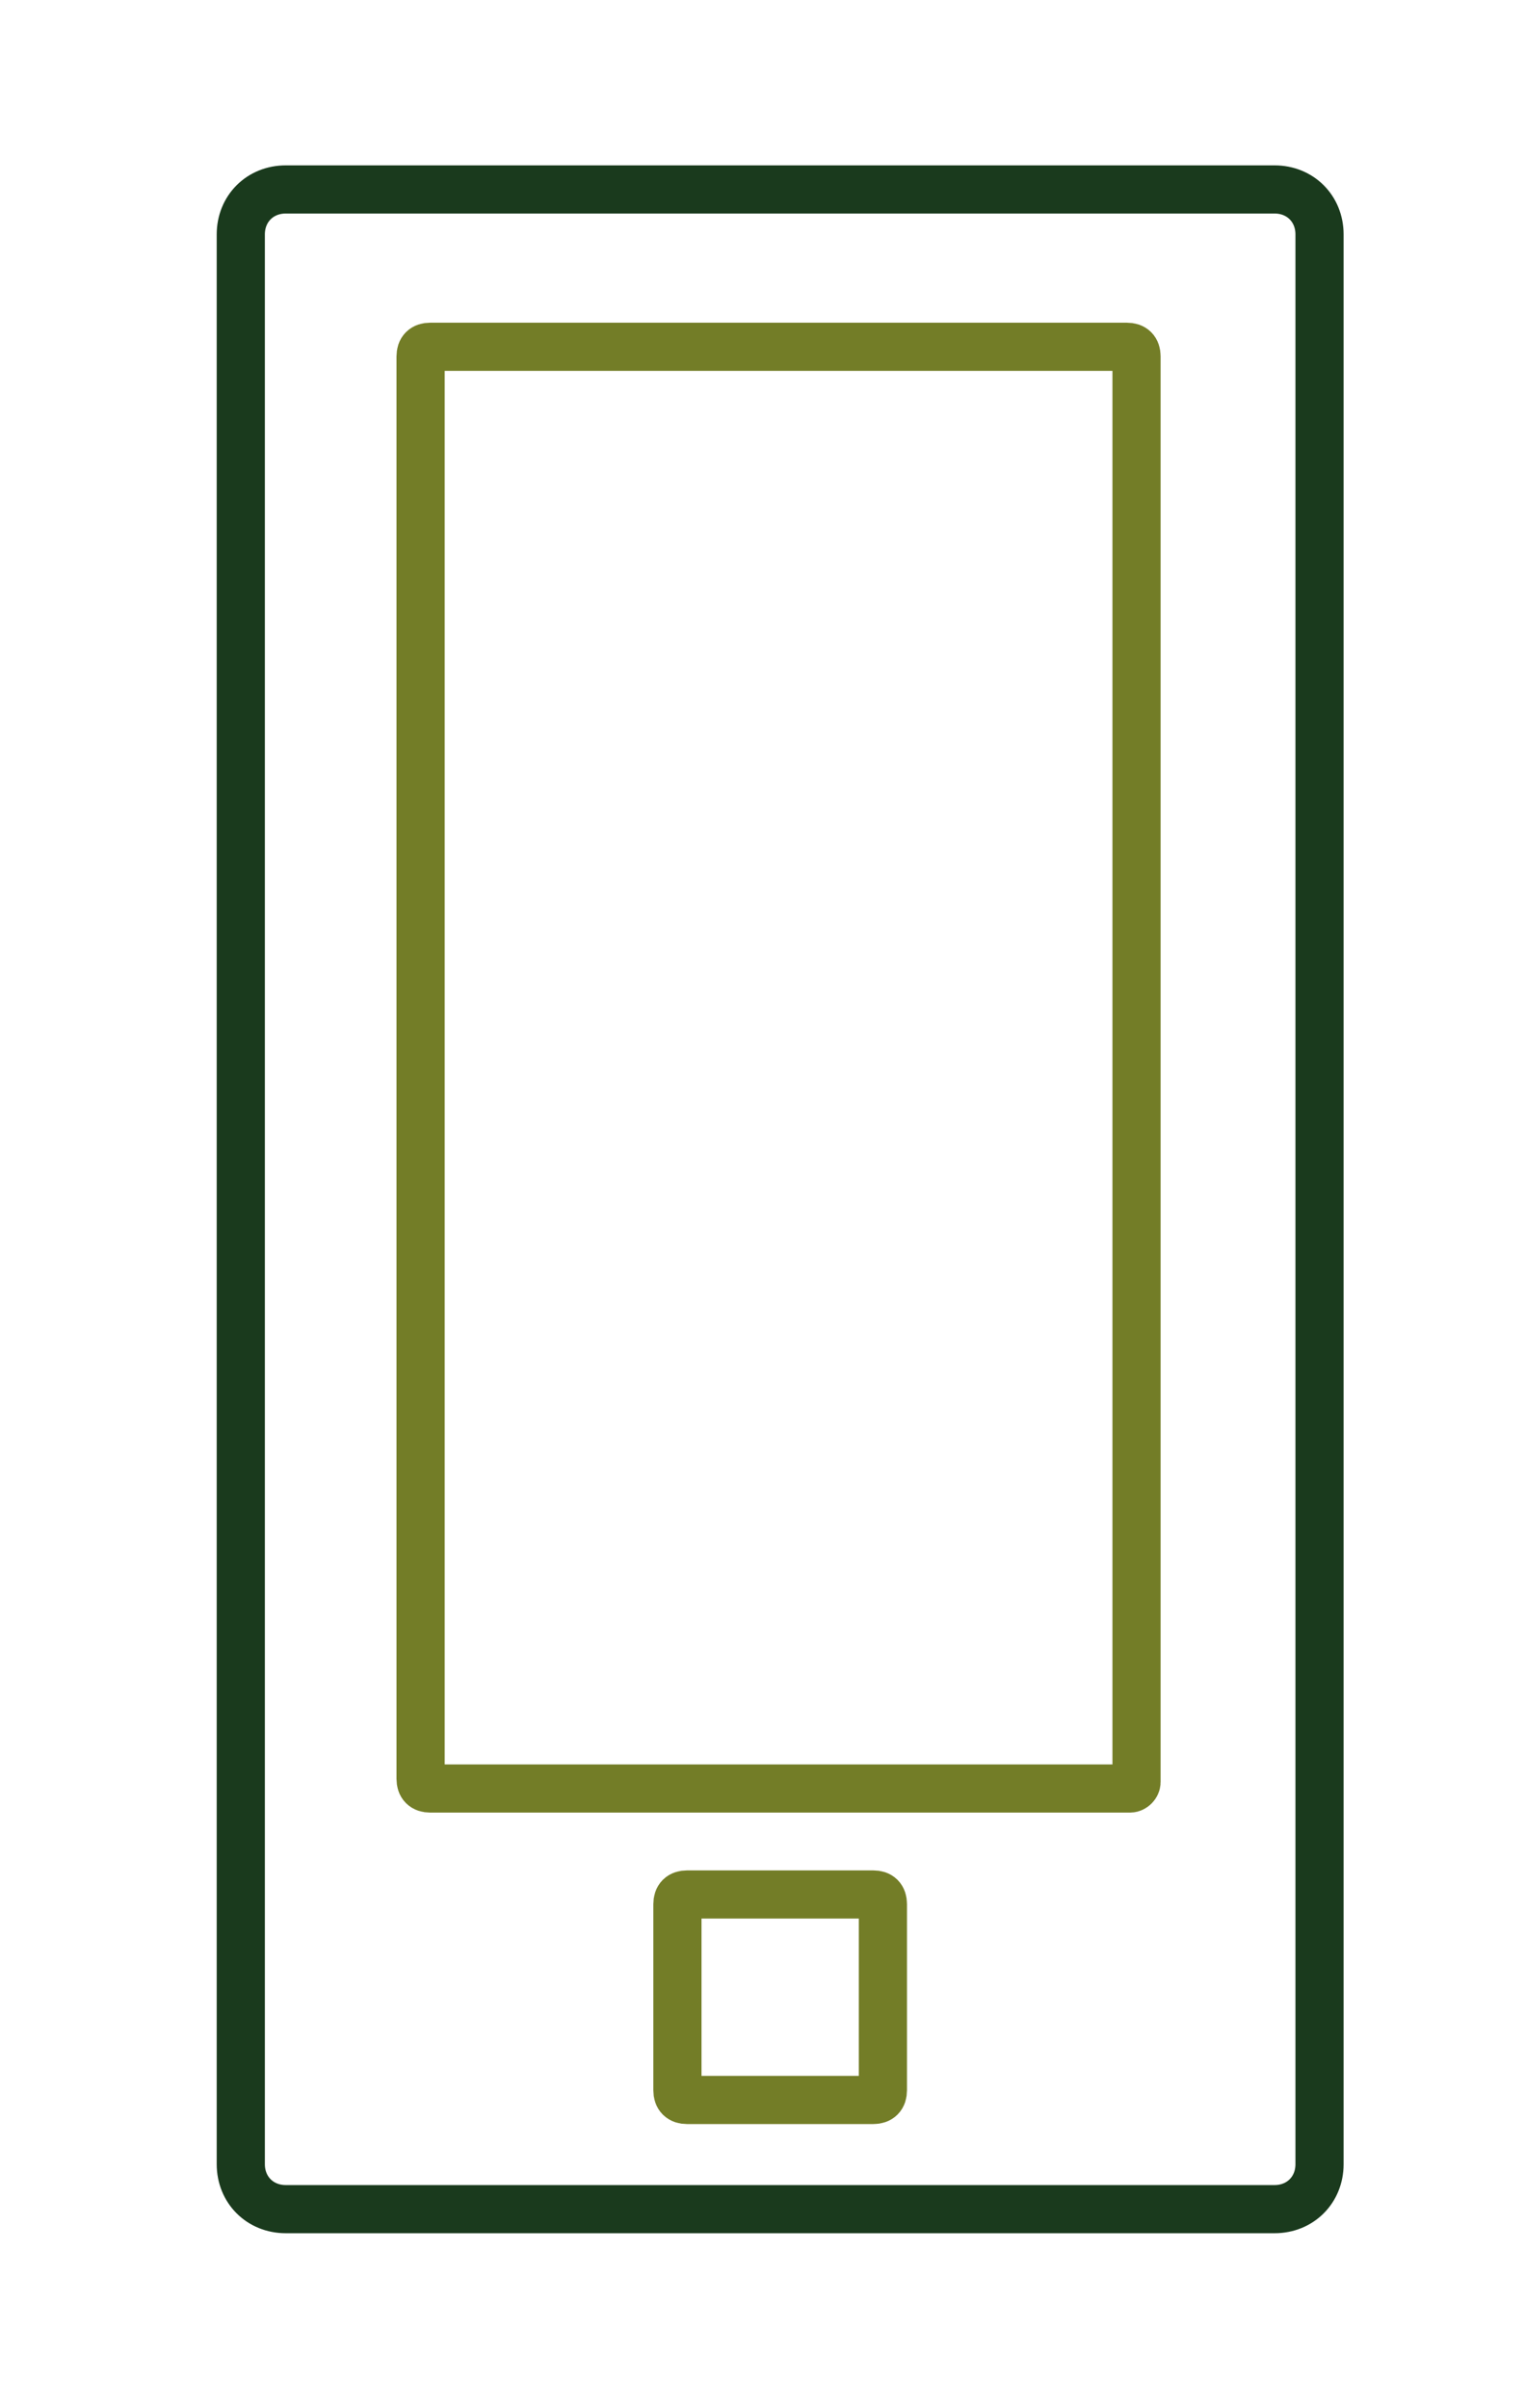 <?xml version="1.0" encoding="UTF-8"?> <!-- Generator: Adobe Illustrator 24.0.1, SVG Export Plug-In . SVG Version: 6.00 Build 0) --> <svg xmlns="http://www.w3.org/2000/svg" xmlns:xlink="http://www.w3.org/1999/xlink" id="Слой_1" x="0px" y="0px" viewBox="0 0 47.5 75" style="enable-background:new 0 0 47.5 75;" xml:space="preserve"> <style type="text/css"> .st0{fill:none;stroke:#1A3A1D;stroke-width:1.5;stroke-miterlimit:10;} .st1{fill:none;stroke:#737D27;stroke-width:1.5;stroke-miterlimit:10;} </style> <path class="st0" d="M39.7,68.8H8.9c-0.8,0-1.4-0.6-1.4-1.4V7.3c0-0.8,0.6-1.4,1.4-1.4h30.8c0.8,0,1.4,0.6,1.4,1.4v60.1 C41.1,68.2,40.5,68.8,39.7,68.8z"></path> <path class="st1" d="M35.2,55.7H13.4c-0.2,0-0.3-0.1-0.3-0.3V11.1c0-0.2,0.1-0.3,0.3-0.3h21.7c0.2,0,0.3,0.1,0.3,0.3v44.4 C35.4,55.6,35.3,55.7,35.2,55.7z"></path> <path class="st1" d="M27.2,65.4h-5.8c-0.2,0-0.3-0.1-0.3-0.3v-5.8c0-0.2,0.1-0.3,0.3-0.3h5.8c0.2,0,0.3,0.1,0.3,0.3v5.8 C27.5,65.3,27.4,65.4,27.2,65.4z"></path> </svg> 